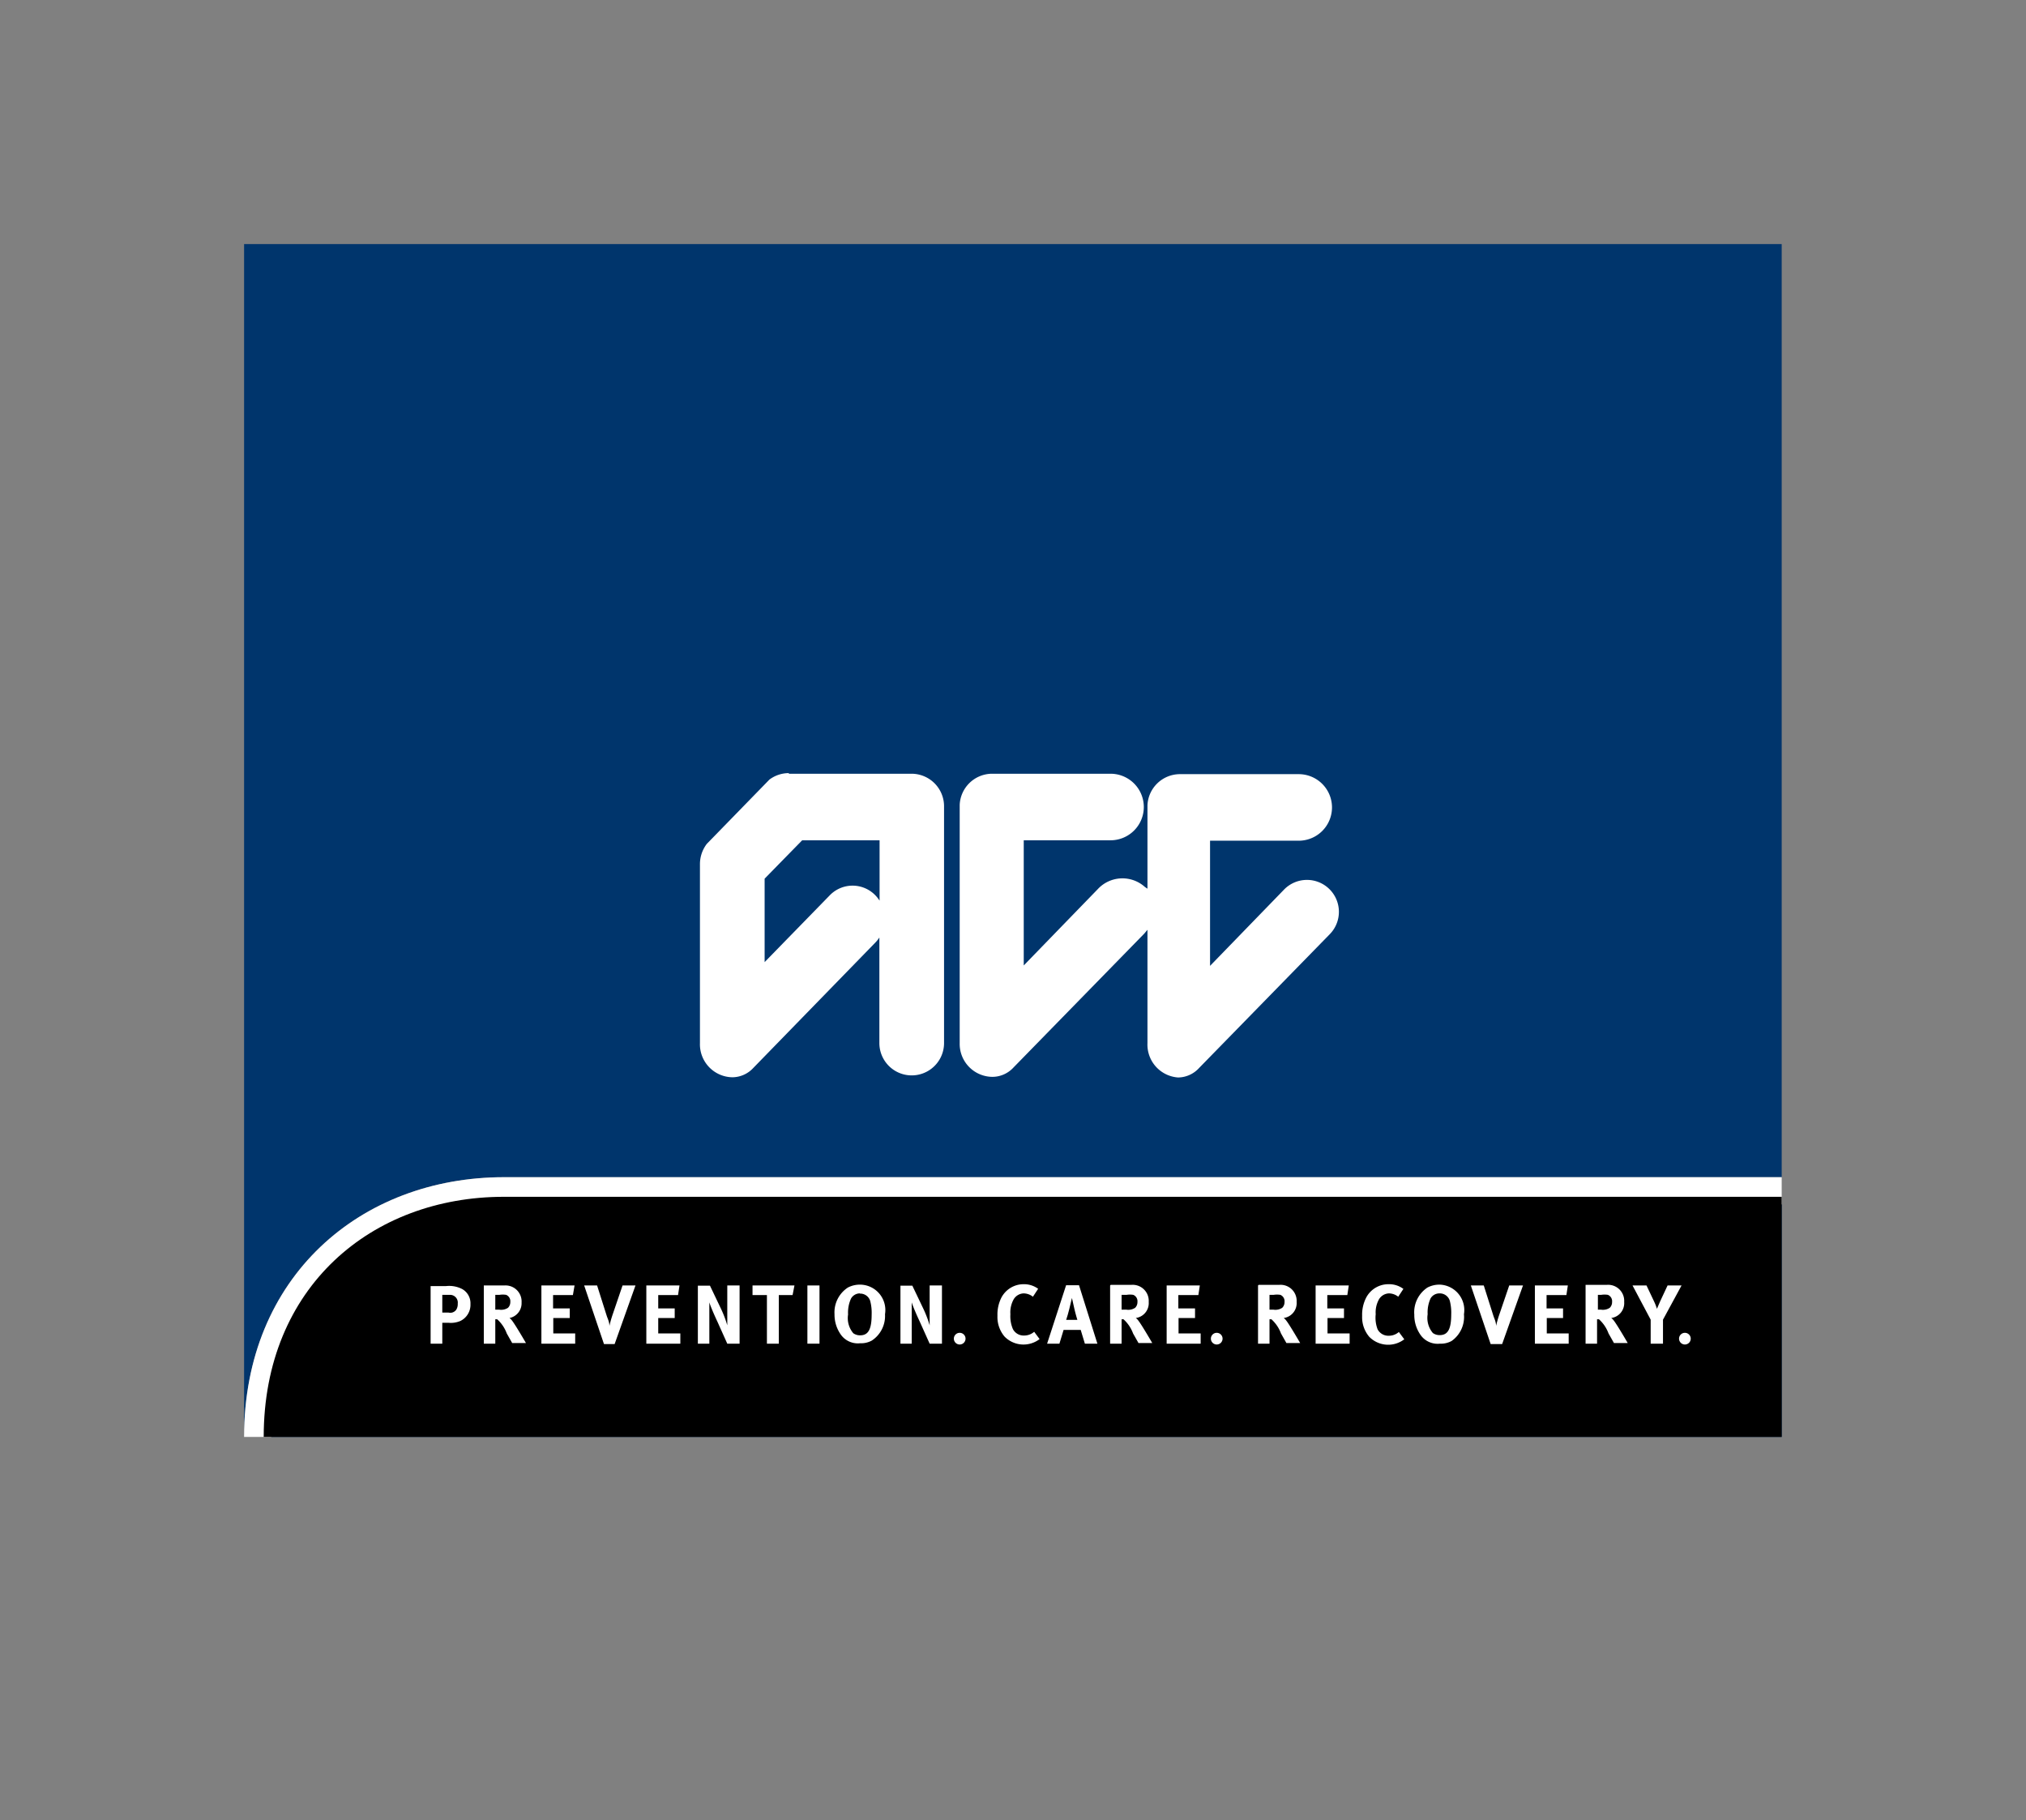 <svg id="Logo" xmlns="http://www.w3.org/2000/svg" viewBox="0 0 97.11 87.26" preserveAspectRatio="xMinYMid"><rect x="0" y="0" width="97.11" height="87.26" fill="#808080" stroke="none"/><defs><style>.cls-1{fill:#ddAAAA;}.cls-2{fill:#00356c;}.cls-3,.cls-4{fill:#fff;}.cls-4{fill-rule:evenodd;}</style></defs><title>7065 ACC_logo_tagline_clearspace_reverse_RGB</title><path class="cls-2" d="M13,68.88H85.4V57.74H24.16C18,57.74,13,61.92,13,68.88Z"/><path class="cls-2" d="M11.7,11.7V68.88h0c0-7.67,5.58-12.45,12.46-12.45H85.4V11.7H11.7Z"/><polygon class="cls-3" points="11.7 68.88 13.01 68.88 13.01 68.88 11.7 68.88 11.7 68.88"/><path class="cls-3" d="M11.7,68.88H13c0-7,5-11.15,11.15-11.15H85.4V56.43H24.16C17.28,56.43,11.7,61.21,11.7,68.88Z"/><path d="M85.4,68.88H12.64c0-7.19,5.18-11.51,11.51-11.51H85.4V68.88h0Z"/><path class="cls-4" d="M20.64,61.62v2.79H21.2v-1h0.31a1.16,1.16,0,0,0,.56-0.09,0.86,0.86,0,0,0,.48-0.81,0.78,0.78,0,0,0-.4-0.72,1.36,1.36,0,0,0-.77-0.14H20.64Zm0.56,0.45h0.36a0.37,0.37,0,0,1,.38.42,0.5,0.5,0,0,1-.07.29,0.35,0.35,0,0,1-.37.14H21.2V62.07h0Z"/><path class="cls-4" d="M23.19,61.62v2.79h0.55V63.24l0.09,0a1.7,1.7,0,0,1,.46.68l0.26,0.46h0.66s-0.51-.88-0.67-1.08a0.53,0.53,0,0,0-.12-0.12A0.72,0.72,0,0,0,25,62.44a0.77,0.77,0,0,0-.82-0.82h-1Zm0.55,0.45h0.2a1,1,0,0,1,.32,0,0.33,0.33,0,0,1,.2.34,0.38,0.38,0,0,1-.11.28,0.59,0.59,0,0,1-.42.09H23.74V62.07h0Z"/><polygon class="cls-3" points="25.95 61.62 25.95 64.41 27.57 64.41 27.57 63.92 26.52 63.92 26.52 63.18 27.31 63.18 27.31 62.72 26.51 62.72 26.51 62.08 27.46 62.08 27.54 61.62 25.95 61.62 25.95 61.62"/><path class="cls-3" d="M28,61.62l0.95,2.81h0.51l1-2.81H29.84L29.37,63a5.37,5.37,0,0,0-.16.56c0-.2-0.09-0.36-0.13-0.49l-0.46-1.45H28Z"/><polygon class="cls-3" points="30.98 61.62 30.98 64.41 32.61 64.41 32.61 63.92 31.55 63.92 31.55 63.18 32.34 63.18 32.34 62.72 31.55 62.72 31.55 62.08 32.5 62.08 32.57 61.62 30.98 61.62 30.98 61.62"/><path class="cls-3" d="M33.45,61.62v2.79H34l0-1.19c0-.23,0-0.56,0-0.79,0.05,0.17.22,0.57,0.38,0.91l0.48,1.07h0.59V61.62H34.86v1.14c0,0.19,0,.55,0,0.77a5.38,5.38,0,0,0-.3-0.79l-0.53-1.11H33.45Z"/><polygon class="cls-3" points="36.07 61.62 36.07 62.08 36.76 62.08 36.76 64.41 37.33 64.41 37.33 62.08 37.99 62.08 38.08 61.62 36.07 61.62 36.07 61.62"/><polygon class="cls-3" points="38.7 61.62 38.7 64.41 39.28 64.41 39.28 61.62 38.7 61.62 38.7 61.62"/><path class="cls-4" d="M41.22,61.58a1.24,1.24,0,0,0-.58.14A1.42,1.42,0,0,0,40,63a1.65,1.65,0,0,0,.32,1,1,1,0,0,0,.91.39,1.06,1.06,0,0,0,.56-0.13A1.41,1.41,0,0,0,42.42,63a1.22,1.22,0,0,0-1.2-1.42h0Zm0,0.43a0.5,0.5,0,0,1,.49.35,2.23,2.23,0,0,1,.07.65c0,0.71-.16,1-0.55,1a0.55,0.55,0,0,1-.33-0.1,1.12,1.12,0,0,1-.25-0.9,1.62,1.62,0,0,1,.14-0.76A0.49,0.49,0,0,1,41.21,62h0Z"/><path class="cls-3" d="M43.16,61.62v2.79H43.7l0-1.19c0-.23,0-0.56,0-0.79,0.05,0.17.22,0.57,0.38,0.91l0.48,1.07h0.59V61.62H44.56v1.14c0,0.19,0,.55,0,0.77a5.4,5.4,0,0,0-.3-0.79l-0.53-1.11H43.16Z"/><path class="cls-3" d="M46,63.89a0.28,0.28,0,0,0-.28.28A0.28,0.28,0,1,0,46,63.89h0Z"/><path class="cls-3" d="M49.76,61.78a1.14,1.14,0,0,0-.71-0.22A1.2,1.2,0,0,0,48,62.2a1.79,1.79,0,0,0-.19.87,1.45,1.45,0,0,0,.34,1,1.27,1.27,0,0,0,1.68.12l-0.26-.35a0.72,0.72,0,0,1-.48.18,0.58,0.58,0,0,1-.54-0.31A1.56,1.56,0,0,1,48.43,63a1.28,1.28,0,0,1,.16-0.72A0.58,0.58,0,0,1,49.06,62a0.73,0.73,0,0,1,.45.16l0.25-.38h0Z"/><path class="cls-4" d="M51.1,61.61l-0.91,2.8h0.59l0.2-.66h0.82L52,64.41h0.6l-0.88-2.8H51.1Zm0,1.67c0.06-.18.1-0.32,0.15-0.52l0.13-.54,0.11,0.49c0.06,0.27.15,0.56,0.15,0.56H51.1Z"/><path class="cls-4" d="M53.21,61.62v2.79h0.55V63.24l0.09,0a1.7,1.7,0,0,1,.46.68l0.26,0.46h0.66s-0.51-.88-0.67-1.08a0.53,0.53,0,0,0-.12-0.12,0.72,0.72,0,0,0,.62-0.77,0.77,0.77,0,0,0-.82-0.82h-1Zm0.55,0.45H54a1,1,0,0,1,.32,0,0.33,0.33,0,0,1,.2.34,0.38,0.38,0,0,1-.11.28,0.59,0.59,0,0,1-.42.09H53.76V62.07h0Z"/><polygon class="cls-3" points="55.92 61.62 55.92 64.41 57.55 64.41 57.55 63.92 56.49 63.92 56.49 63.18 57.28 63.18 57.28 62.72 56.48 62.72 56.48 62.08 57.44 62.08 57.51 61.62 55.92 61.62 55.92 61.62"/><path class="cls-3" d="M58.32,63.89a0.28,0.28,0,0,0-.28.28,0.28,0.28,0,1,0,.28-0.28h0Z"/><path class="cls-4" d="M60.3,61.62v2.79h0.55V63.24l0.09,0a1.7,1.7,0,0,1,.46.68l0.26,0.46h0.66s-0.51-.88-0.67-1.08a0.53,0.53,0,0,0-.12-0.12,0.72,0.72,0,0,0,.62-0.77,0.77,0.77,0,0,0-.82-0.82h-1Zm0.55,0.45h0.2a1,1,0,0,1,.32,0,0.33,0.33,0,0,1,.2.34,0.38,0.38,0,0,1-.11.28,0.59,0.59,0,0,1-.42.09H60.85V62.07h0Z"/><polygon class="cls-3" points="63.06 61.62 63.06 64.41 64.69 64.41 64.69 63.92 63.63 63.92 63.63 63.18 64.42 63.18 64.42 62.72 63.62 62.72 63.62 62.08 64.58 62.08 64.65 61.62 63.06 61.62 63.06 61.62"/><path class="cls-3" d="M67.26,61.78a1.14,1.14,0,0,0-.71-0.22,1.2,1.2,0,0,0-1.07.65,1.79,1.79,0,0,0-.19.87,1.45,1.45,0,0,0,.34,1,1.27,1.27,0,0,0,1.68.12l-0.26-.35a0.72,0.72,0,0,1-.48.18,0.58,0.58,0,0,1-.54-0.31A1.56,1.56,0,0,1,65.94,63a1.28,1.28,0,0,1,.16-0.72A0.58,0.58,0,0,1,66.57,62a0.73,0.73,0,0,1,.45.16l0.25-.38h0Z"/><path class="cls-4" d="M69,61.58a1.24,1.24,0,0,0-.58.14,1.42,1.42,0,0,0-.63,1.3,1.65,1.65,0,0,0,.32,1,1,1,0,0,0,.91.39,1.06,1.06,0,0,0,.56-0.13A1.41,1.41,0,0,0,70.17,63,1.22,1.22,0,0,0,69,61.58h0ZM69,62a0.5,0.5,0,0,1,.49.35,2.23,2.23,0,0,1,.07.65c0,0.71-.16,1-0.55,1a0.55,0.55,0,0,1-.33-0.1,1.12,1.12,0,0,1-.25-0.9,1.62,1.62,0,0,1,.14-0.76A0.49,0.49,0,0,1,69,62h0Z"/><path class="cls-3" d="M70.5,61.62l0.95,2.81H72l1-2.81H72.34L71.87,63a5.35,5.35,0,0,0-.16.56c0-.2-0.09-0.36-0.13-0.49l-0.46-1.45H70.5Z"/><polygon class="cls-3" points="73.57 61.62 73.57 64.41 75.19 64.41 75.19 63.92 74.14 63.92 74.14 63.18 74.92 63.18 74.92 62.72 74.13 62.72 74.13 62.08 75.08 62.08 75.15 61.62 73.57 61.62 73.57 61.62"/><path class="cls-4" d="M76,61.62v2.79h0.55V63.24l0.09,0a1.7,1.7,0,0,1,.46.68l0.26,0.46h0.66s-0.51-.88-0.67-1.08a0.54,0.54,0,0,0-.12-0.12,0.72,0.72,0,0,0,.62-0.77,0.77,0.77,0,0,0-.82-0.82H76Zm0.55,0.45h0.2a1,1,0,0,1,.32,0,0.33,0.33,0,0,1,.2.34,0.38,0.38,0,0,1-.11.28,0.59,0.59,0,0,1-.42.09H76.59V62.07h0Z"/><path class="cls-3" d="M78.25,61.62l0.87,1.64v1.15h0.59V63.26l0.89-1.64H79.93l-0.36.77-0.15.35a2.47,2.47,0,0,0-.14-0.36l-0.36-.76H78.25Z"/><path class="cls-3" d="M80.76,63.89a0.28,0.28,0,0,0-.28.28,0.28,0.28,0,1,0,.28-0.28h0Z"/><path class="cls-3" d="M53.23,37.09a1.59,1.59,0,0,1,0,3.19H49.07v6l3.55-3.66a1.61,1.61,0,0,1,2.26-.1L55,42.6v-4a1.56,1.56,0,0,1,1.54-1.49h5.71a1.59,1.59,0,0,1,0,3.19H58v6l3.55-3.66a1.53,1.53,0,1,1,2.19,2.14l-6.27,6.42a1.38,1.38,0,0,1-1,.45A1.58,1.58,0,0,1,55,50V44.57l-0.15.18-6.27,6.42a1.38,1.38,0,0,1-1,.45A1.58,1.58,0,0,1,46,50V38.58a1.56,1.56,0,0,1,1.54-1.49h5.71Z"/><path class="cls-4" d="M42.16,43.17V40.28H38.45l-1.8,1.84v4l3.12-3.2a1.52,1.52,0,0,1,2.19,0,1.58,1.58,0,0,1,.19.24h0Zm-4.35-6.08h5.9a1.56,1.56,0,0,1,1.54,1.59V50a1.55,1.55,0,1,1-3.1,0V44.94a1.61,1.61,0,0,1-.2.25l-5.84,6a1.38,1.38,0,0,1-1,.45A1.58,1.58,0,0,1,33.55,50V41.45a1.6,1.6,0,0,1,.33-1l3-3.08a1.55,1.55,0,0,1,.93-0.31h0Z"/></svg>